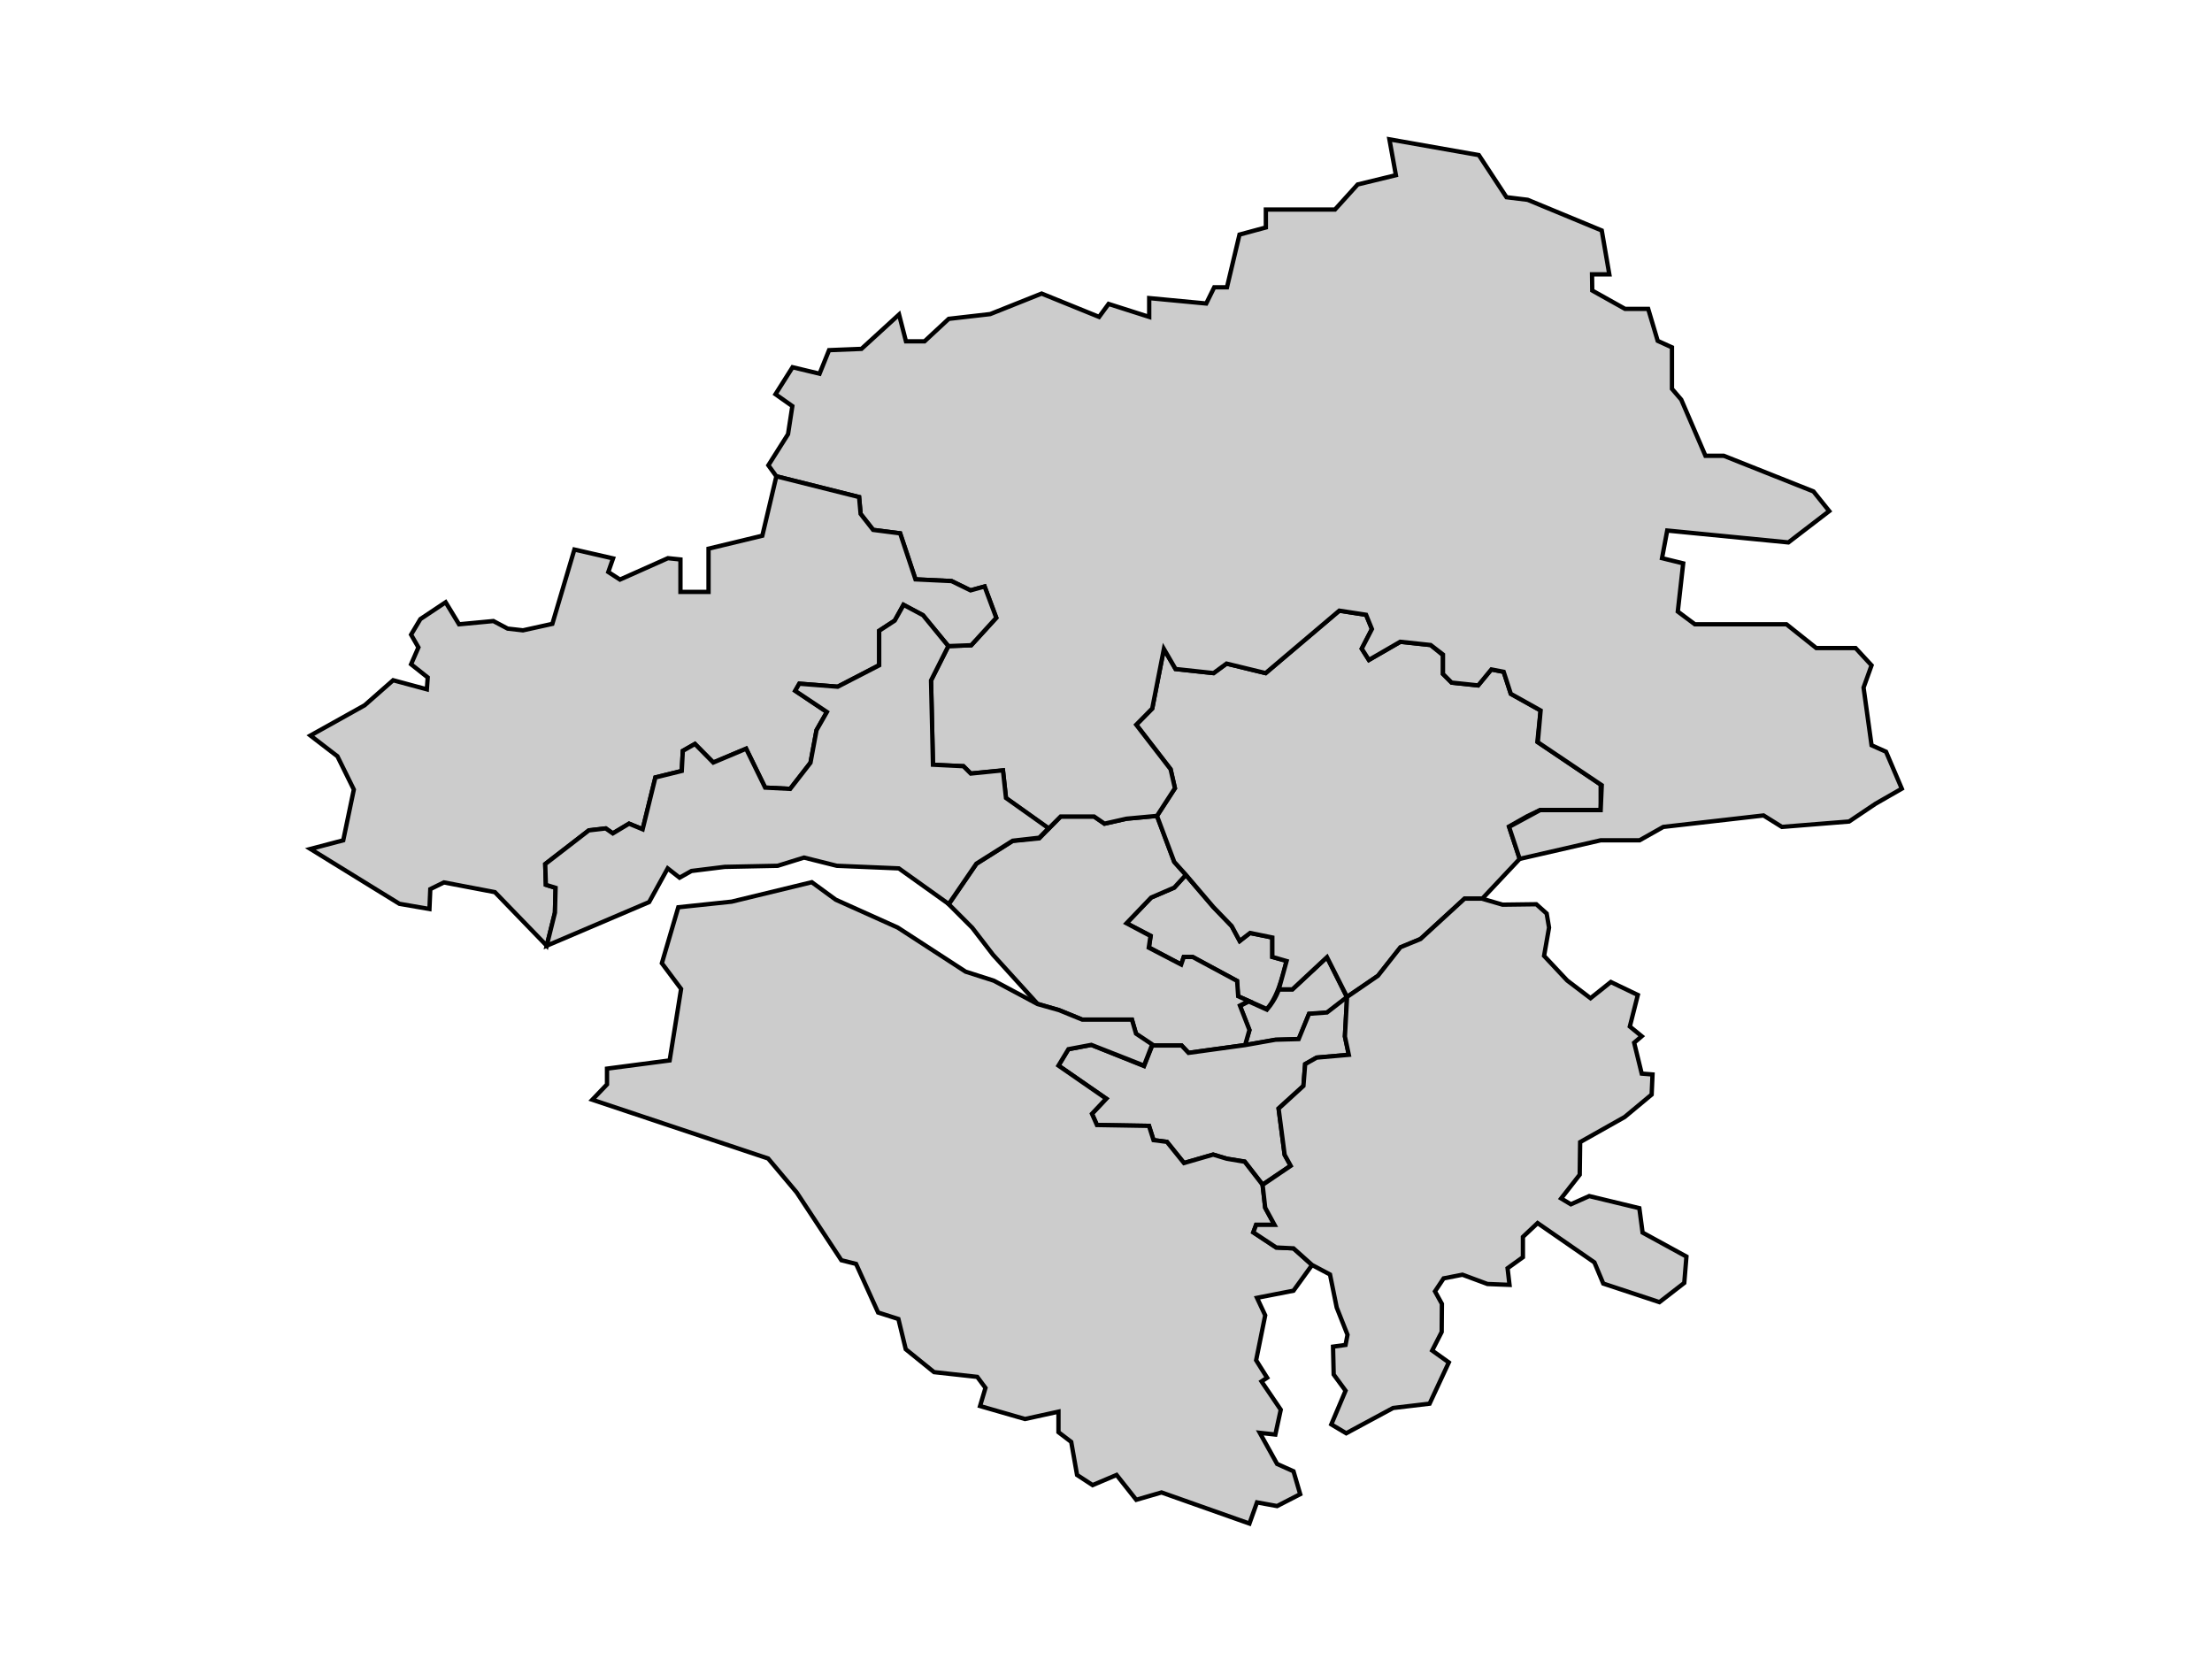 <?xml version="1.0" encoding="utf-8"?>
<!-- Generator: Adobe Illustrator 19.1.0, SVG Export Plug-In . SVG Version: 6.00 Build 0)  -->
<svg version="1.1" xmlns="http://www.w3.org/2000/svg" xmlns:xlink="http://www.w3.org/1999/xlink" x="0px" y="0px"
	 viewBox="0 0 1024 768" style="enable-background:new 0 0 1024 768;" xml:space="preserve">
<style type="text/css">
	.st0{fill:#CCCCCC;stroke:#000000;stroke-width:2;stroke-miterlimit:10;}
</style>
<g id="_x31_">
	<path class="st0" d="M521.5,427.4l11.4-11.9l10.7-4.6l5.3-5.9l12.8,14.9l8.5,8.8l3.7,6.9l4.7-3.7L589,434v9l6.6,1.7
		c0,0-3.3,16.6-9.2,22.4l-13.3-5.9l-0.5-7.1L552.1,443H548l-1.2,3.5l-14.9-7.9l0.8-5.4L521.5,427.4z"/>
</g>
<g id="_x32_">
	<path class="st0" d="M614.3,443.1l-16,14.9H592c0,0-1.2,4.3-5.5,9.4l-8.4-3.8l-4.1,2.1l4.4,11.2l-2,6.9l14.1-2.4l10.7-0.3l4.8-11.7
		l8.3-0.5l9.3-7.1L614.3,443.1z"/>
</g>
<g id="_x33_">
	<polygon class="st0" points="549,405 543.6,399 535.6,377.7 521.5,379 511.3,381.3 506.5,378 491,378 481.1,388.1 468.8,389.3 
		452,399.9 439.2,418.6 450.1,429.5 459.7,442 480.3,464.7 490.2,467.6 500.9,472 524,472 525.9,478.7 533.4,484 547,484 
		550.2,487.4 576.4,483.8 578.4,476.8 574,465.5 578.1,463.4 573.2,461.2 572.7,454.1 552.1,443 548,443 546.8,446.5 531.8,438.7 
		532.6,433.3 521.5,427.4 532.9,415.5 543.6,410.9 	"/>
</g>
<g id="_x34_">
	<polygon class="st0" points="507.8,520.8 505.5,515.6 512.1,508.6 490,493.3 494.6,485.7 505.2,483.7 529.6,493.5 533.4,484 
		547,484 550.2,487.4 576.4,483.8 590.5,481.3 601.2,481 606,469.3 614.3,468.7 623.6,461.5 622.6,479.8 624.4,488.3 609.5,489.6 
		604.2,492.6 603.4,502.7 591.9,513.1 594.7,534.6 597.5,539.6 584.5,548.4 576.2,537.7 567.9,536.4 561.6,534.5 548.1,538.4 
		540.2,528.6 534,527.8 531.9,521.2 	"/>
</g>
<g id="_x35_">
	<polygon class="st0" points="538.8,300.4 544.2,309.7 561.8,311.6 567.8,307.2 585.9,311.6 620,282.7 632.4,284.6 635.1,291.2 
		630.4,300.3 633.7,305.5 648.3,297.1 662.3,298.6 668,303.3 668,312 672,316 684.2,317.3 690.3,309.9 696.1,311 699.4,321.2 
		713.2,328.9 711.7,343.4 741,363.2 741,375 713,375 707.1,377.8 698.6,382.6 703.5,397.6 686.2,416 678,416 657.6,434.7 
		648.3,438.7 637.9,451.8 623.6,461.5 614.3,443.1 598.3,458 592,458 595.6,444.9 589,443 589,434 578.7,431.9 573.9,435.6 
		570.2,428.7 561.7,419.9 549,405 543.6,399 535.6,377.7 543.9,364.9 541.9,356.1 526,335.5 533.4,328 	"/>
</g>
<g id="_x36_">
	<polygon class="st0" points="416.2,145.6 419.4,158 428,158 439.2,147.6 458.4,145.4 482.2,135.9 508.8,146.7 513.2,140.7 
		532,146.7 532,138 558.4,140.5 562.1,133 568,133 573.8,108.6 586,105.3 586,97 618,97 628.5,85.4 646.2,81.1 643.2,64.5 
		684.6,71.8 697.4,91.3 707.2,92.5 741.5,106.7 745,127 737,127 737.1,134.5 752.3,143 763,143 767.4,157.8 774,160.8 774,180 
		778.3,185 789.5,211 798,211 839.5,227.5 846.8,236.6 827.9,251.1 771.8,245.6 769.4,258.4 779.2,260.8 776.7,283.1 784.6,289 
		827,289 840.8,300 859,300 866.4,308 862.7,318.3 866.4,345 873.1,348 880.4,365.1 868.2,372.1 856,380.3 824.9,382.8 816.4,377.5 
		770,382.8 759,389 741,389 703.5,397.6 698.6,382.8 713,375 741,375 741.5,363.5 711.9,343.6 713.2,328.9 699.4,321.2 696.1,311 
		690.4,309.9 684.3,317.3 672,316 668,312 668,303 662.3,298.6 648.2,297.1 633.7,305.5 630.4,300.3 635.1,291.2 632.4,284.6 
		620,282.7 585.9,311.6 567.8,307.2 561.8,311.6 544.2,309.7 538.8,300.4 533.4,328 526,335.5 541.9,356.1 543.9,364.9 535.6,377.7 
		521.5,379 511.3,381.3 506.5,378 491,378 485.4,383.6 465.7,369.5 464.3,356.7 449.4,358.1 446,354.7 431.9,354.1 431,315 
		439,299.1 449.6,298.7 461.2,286 455.8,271.5 449.3,273.3 440.5,269 423.8,268.2 416.7,246.9 404.2,245.3 398.4,237.9 397.7,230.1 
		359.4,220.5 355.7,215.4 364.8,201 366.8,188 359,182.5 366.9,170 379.4,173 383.8,162.1 398.8,161.5 	"/>
</g>
<g id="_x37_">
	<polygon class="st0" points="328,254 328,274 315,274 315,259 309.2,258.4 287,268.3 281.6,264.8 283.8,258.5 265.9,254.4 
		255.7,288.8 242.1,291.8 235,291 228.4,287.5 212.5,289 206.3,278.8 194.6,286.6 190.3,293.8 193.7,299.7 190.3,307.5 198,313.6 
		197.6,319.1 182,314.9 168.8,326.5 143.7,340.5 156.2,350.1 163.8,365.5 158.9,389 143.7,393 184.9,418.4 198.8,420.8 199.2,411.6 
		205.5,408.5 229.1,413 253.1,437.8 256.9,422.5 257.2,411 252.7,409.6 252.4,400 272.6,384.4 280.4,383.5 283.7,385.8 291.2,381.3 
		297.5,383.9 303.4,359.9 315.6,356.9 316.1,347.6 321.7,344.4 330.2,353 345.4,346.6 354.2,364.6 365.8,365.2 375.2,353.1 378,338 
		382.8,329.6 368.2,319.8 370.1,316.5 387.8,317.9 407,307.9 407,292 414.2,287.3 418.2,280 427.2,284.8 439,299.1 449.6,298.7 
		461.2,286 455.8,271.5 449.3,273.3 440.5,269 423.8,268.2 416.7,246.9 404.2,245.3 398.4,237.9 397.7,230.1 359.4,220.5 352.9,248 
			"/>
</g>
<g id="_x38_">
	<polygon class="st0" points="416.1,402 439.2,418.5 452,399.8 468.8,389.2 481.1,387.8 485.4,383.4 465.7,369.4 464.3,356.6 
		449.4,358.1 446,354.7 431.9,354 431,315 439,299.1 427.3,284.8 418.3,280 414.2,287.3 407,292 407,308 387.8,317.9 370,316.5 
		368.1,319.8 382.8,329.6 378,338 375.2,353.1 365.8,365.2 354.2,364.6 345.4,346.6 330.2,353 321.7,344.4 316.1,347.6 315.6,356.9 
		303.4,359.9 297.5,383.9 291.2,381.3 283.7,385.8 280.4,383.5 272.6,384.4 252.4,400 252.7,409.6 257.2,411 256.9,422.5 
		253.1,437.8 300.5,417.6 309.1,402 314.6,406.3 320.1,403.2 335.5,401.3 360,400.8 372.2,397 387.4,400.8 	"/>
</g>
<g id="_x39_">
	<polygon class="st0" points="375.8,408.4 338.7,417.4 314,420 306.4,445.9 315.3,457.8 310,490.9 281,494.7 281,502 274.2,509.1 
		355.6,536.3 368.8,552 389.5,583.4 396.3,585.1 406.5,607.6 415.9,610.6 419.3,624.6 432.4,635.2 452.4,637.4 456.2,642.5 
		453.7,650.9 474.5,656.9 490,653.5 490,663 495.9,667.5 498.6,682.8 505.8,687.5 516.9,682.8 526,694.3 537.7,690.9 578.4,705.3 
		581.9,695.5 591.2,697.2 601.9,691.7 598.8,681.1 591.2,677.7 583.2,663.3 590.4,664.1 592.9,652.6 584,639.5 586.6,637.8 
		581.5,629.7 585.7,608.9 581.9,600.8 598.8,597.5 607.4,585.6 598.8,577.9 590.8,577.5 580.2,570.5 581.5,567 590,567 585.7,559.1 
		584.5,548.5 576.2,537.8 567.9,536.4 561.6,534.5 548.1,538.4 540.2,528.6 534,527.8 531.9,521.2 507.8,520.8 505.5,515.6 
		512.1,508.6 490,493.3 494.6,485.7 505.2,483.7 529.6,493.3 533.4,483.5 525.9,478.5 524,472 501,472 490.2,467.6 480.3,464.8 
		460.1,454 447,449.8 415.6,429.4 386.9,416.5 	"/>
</g>
<g id="_x31_0">
	<polygon class="st0" points="711.2,418.6 716,422.9 717.1,429.4 714.8,442.5 725.5,453.9 736.3,462.1 745.7,454.6 758.2,460.6 
		754.5,475.2 760,479.7 756.5,482.7 760,497 765,497.4 764.6,506.7 752.1,517.1 731.5,528.7 731.3,543.8 722.7,554.8 727.2,557.5 
		735.7,553.7 758.9,559.3 760.4,570.6 780.7,581.7 779.7,593.9 768.2,602.8 742.2,594.2 738.1,584.4 711.8,566.2 705,572.6 705,582 
		697.9,587.1 698.8,594.8 688.6,594.4 677,590.1 668.3,591.8 664.3,597.8 667.5,603.6 667.4,616.6 663,625.2 670.7,630.7 
		661.8,649.8 644.9,651.8 623.2,663.5 616.3,659.4 622.9,643.8 617.4,636.3 617.1,623.4 622.9,622.6 623.8,617.9 618.8,605.3 
		615.7,590 607.4,585.6 598.8,577.9 590.8,577.5 580.2,570.5 581.5,567 590,567 585.7,559.1 584.5,548.5 597.5,539.7 594.7,534.6 
		591.9,513.2 603.4,502.7 604.2,492.6 609.5,489.6 624.4,488.3 622.6,479.8 623.6,461.5 637.9,451.7 648.3,438.5 657.6,434.7 
		678,416 686,416 695.6,418.8 	"/>
</g>
</svg>
